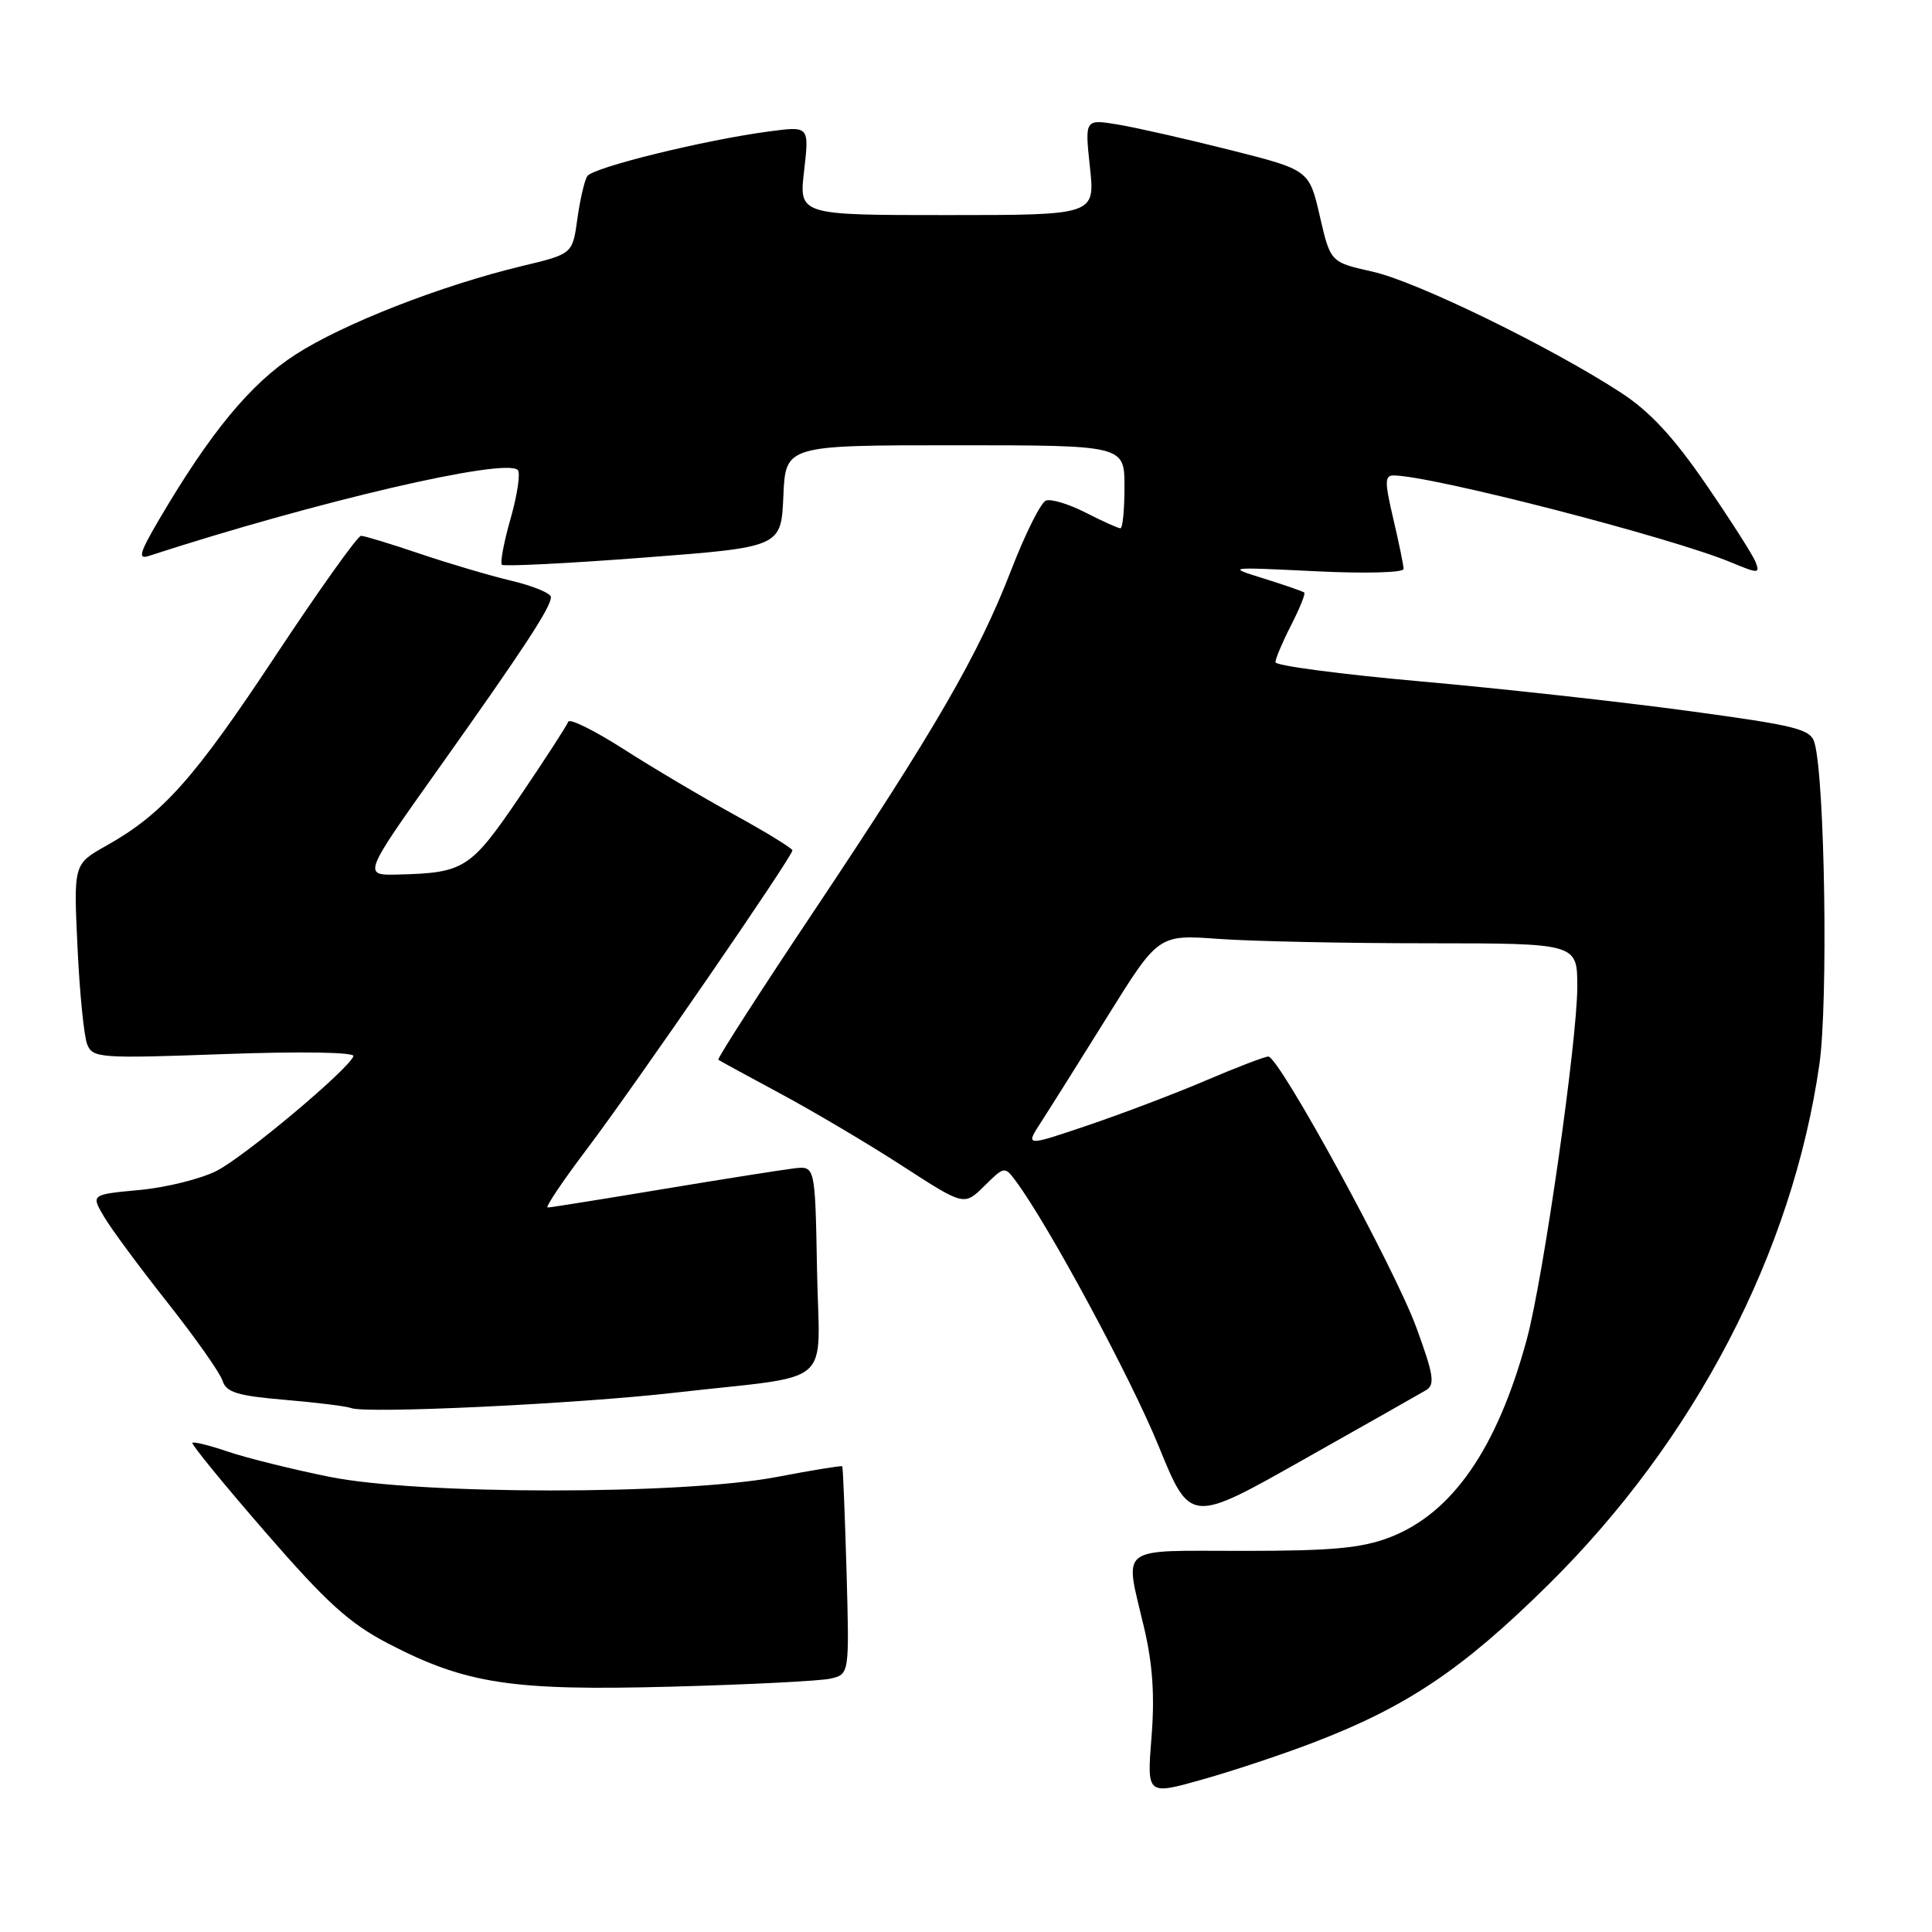 <?xml version="1.0" encoding="UTF-8" standalone="no"?>
<!DOCTYPE svg PUBLIC "-//W3C//DTD SVG 1.1//EN" "http://www.w3.org/Graphics/SVG/1.1/DTD/svg11.dtd" >
<svg xmlns="http://www.w3.org/2000/svg" xmlns:xlink="http://www.w3.org/1999/xlink" version="1.1" viewBox="0 0 256 256">
 <g >
 <path fill="currentColor"
d=" M 174.00 230.91 C 186.43 226.15 193.77 221.22 205.14 210.00 C 224.55 190.84 237.50 166.00 241.08 141.02 C 242.25 132.84 241.81 103.34 240.44 98.45 C 239.93 96.61 238.17 96.16 223.68 94.20 C 214.78 92.99 198.84 91.23 188.25 90.29 C 177.66 89.35 169.00 88.20 169.00 87.75 C 169.00 87.29 169.93 85.09 171.07 82.86 C 172.21 80.63 173.00 78.68 172.82 78.52 C 172.64 78.36 170.25 77.53 167.50 76.67 C 162.51 75.12 162.52 75.12 174.25 75.69 C 180.85 76.02 185.99 75.88 185.98 75.39 C 185.98 74.90 185.36 71.91 184.62 68.75 C 183.47 63.86 183.47 63.00 184.65 63.00 C 189.62 63.00 221.47 71.21 229.46 74.55 C 232.98 76.02 233.22 76.01 232.63 74.49 C 232.29 73.58 229.32 68.94 226.05 64.17 C 221.77 57.93 218.62 54.53 214.80 52.04 C 205.50 45.98 187.69 37.29 181.89 36.00 C 176.29 34.75 176.29 34.75 174.88 28.63 C 173.47 22.52 173.47 22.52 162.98 19.87 C 157.22 18.42 150.53 16.90 148.12 16.50 C 143.74 15.78 143.74 15.78 144.42 22.14 C 145.11 28.50 145.11 28.50 125.48 28.50 C 105.86 28.50 105.86 28.50 106.55 22.61 C 107.23 16.71 107.23 16.71 101.94 17.41 C 93.34 18.55 78.55 22.19 77.82 23.34 C 77.44 23.92 76.85 26.48 76.50 29.03 C 75.86 33.65 75.86 33.65 69.18 35.25 C 58.41 37.84 45.49 42.89 39.14 46.99 C 33.21 50.82 27.85 57.31 21.06 68.88 C 18.50 73.24 18.24 74.15 19.70 73.67 C 41.95 66.44 66.95 60.62 68.61 62.28 C 68.98 62.65 68.56 65.53 67.67 68.67 C 66.77 71.81 66.25 74.58 66.50 74.83 C 66.75 75.08 75.18 74.66 85.23 73.89 C 103.50 72.50 103.50 72.50 103.80 65.75 C 104.09 59.00 104.09 59.00 126.55 59.00 C 149.00 59.00 149.00 59.00 149.00 64.50 C 149.00 67.53 148.76 70.00 148.46 70.00 C 148.16 70.00 146.09 69.07 143.86 67.93 C 141.63 66.79 139.26 66.07 138.59 66.33 C 137.91 66.59 135.85 70.73 133.99 75.53 C 129.64 86.79 123.95 96.61 107.90 120.65 C 100.72 131.39 95.00 140.29 95.18 140.42 C 95.35 140.55 99.10 142.60 103.50 144.96 C 107.90 147.33 115.16 151.63 119.63 154.53 C 127.75 159.79 127.75 159.79 130.43 157.15 C 133.08 154.53 133.13 154.52 134.60 156.50 C 138.91 162.29 149.82 182.53 153.50 191.56 C 157.71 201.88 157.71 201.88 172.60 193.47 C 180.80 188.85 188.15 184.68 188.95 184.21 C 190.17 183.48 189.98 182.21 187.68 175.92 C 184.79 168.01 169.49 140.00 168.06 140.00 C 167.59 140.00 163.90 141.41 159.85 143.14 C 155.81 144.87 148.75 147.55 144.18 149.10 C 135.85 151.92 135.85 151.92 137.93 148.71 C 139.07 146.95 143.05 140.62 146.76 134.66 C 153.50 123.83 153.50 123.83 161.50 124.41 C 165.90 124.73 178.39 124.99 189.25 124.99 C 209.00 125.00 209.00 125.00 209.00 130.75 C 208.99 137.97 204.48 169.50 202.30 177.50 C 198.38 191.93 192.45 200.50 184.19 203.69 C 180.43 205.14 176.58 205.50 164.75 205.50 C 147.87 205.50 149.00 204.62 151.60 215.69 C 152.74 220.52 153.02 224.74 152.58 230.18 C 151.97 237.86 151.97 237.86 159.23 235.82 C 163.23 234.70 169.88 232.49 174.00 230.91 Z  M 110.03 222.43 C 112.55 221.85 112.55 221.85 112.17 208.18 C 111.95 200.65 111.70 194.41 111.60 194.29 C 111.50 194.18 107.61 194.81 102.96 195.70 C 90.37 198.10 55.51 198.09 43.62 195.68 C 38.73 194.69 32.72 193.20 30.27 192.37 C 27.82 191.54 25.67 191.00 25.49 191.18 C 25.32 191.36 29.66 196.68 35.15 203.00 C 43.30 212.39 46.29 215.10 51.48 217.80 C 61.77 223.14 67.85 224.06 89.00 223.49 C 99.17 223.22 108.64 222.74 110.03 222.43 Z  M 89.50 184.53 C 110.98 182.07 108.54 184.19 108.26 168.25 C 108.01 154.50 108.01 154.50 105.26 154.81 C 103.74 154.99 95.91 156.22 87.86 157.56 C 79.81 158.90 72.93 160.00 72.57 160.00 C 72.21 160.00 74.55 156.51 77.77 152.25 C 84.08 143.91 105.00 113.51 105.00 112.68 C 105.00 112.41 101.53 110.28 97.29 107.95 C 93.05 105.62 86.43 101.70 82.58 99.23 C 78.73 96.77 75.45 95.15 75.29 95.64 C 75.12 96.13 72.24 100.58 68.89 105.52 C 62.36 115.13 61.54 115.66 52.78 115.88 C 48.05 116.00 48.05 116.00 58.13 101.82 C 69.44 85.90 73.00 80.46 73.00 79.12 C 73.00 78.61 70.64 77.64 67.75 76.95 C 64.86 76.26 59.38 74.64 55.57 73.35 C 51.77 72.06 48.28 71.00 47.84 71.00 C 47.39 71.00 42.30 78.14 36.52 86.87 C 25.74 103.18 21.54 107.89 14.05 112.08 C 9.75 114.50 9.75 114.50 10.27 125.50 C 10.55 131.55 11.13 137.36 11.56 138.40 C 12.29 140.20 13.25 140.27 29.74 139.67 C 39.96 139.30 47.02 139.42 46.83 139.95 C 46.19 141.70 32.45 153.23 28.71 155.14 C 26.62 156.21 22.02 157.35 18.49 157.68 C 12.05 158.28 12.05 158.28 13.78 161.21 C 14.72 162.82 18.51 167.94 22.19 172.59 C 25.87 177.25 29.15 181.90 29.48 182.94 C 29.98 184.50 31.44 184.95 37.79 185.49 C 42.03 185.85 45.95 186.34 46.50 186.57 C 48.36 187.36 76.42 186.03 89.50 184.53 Z "/>
</g>
</svg>